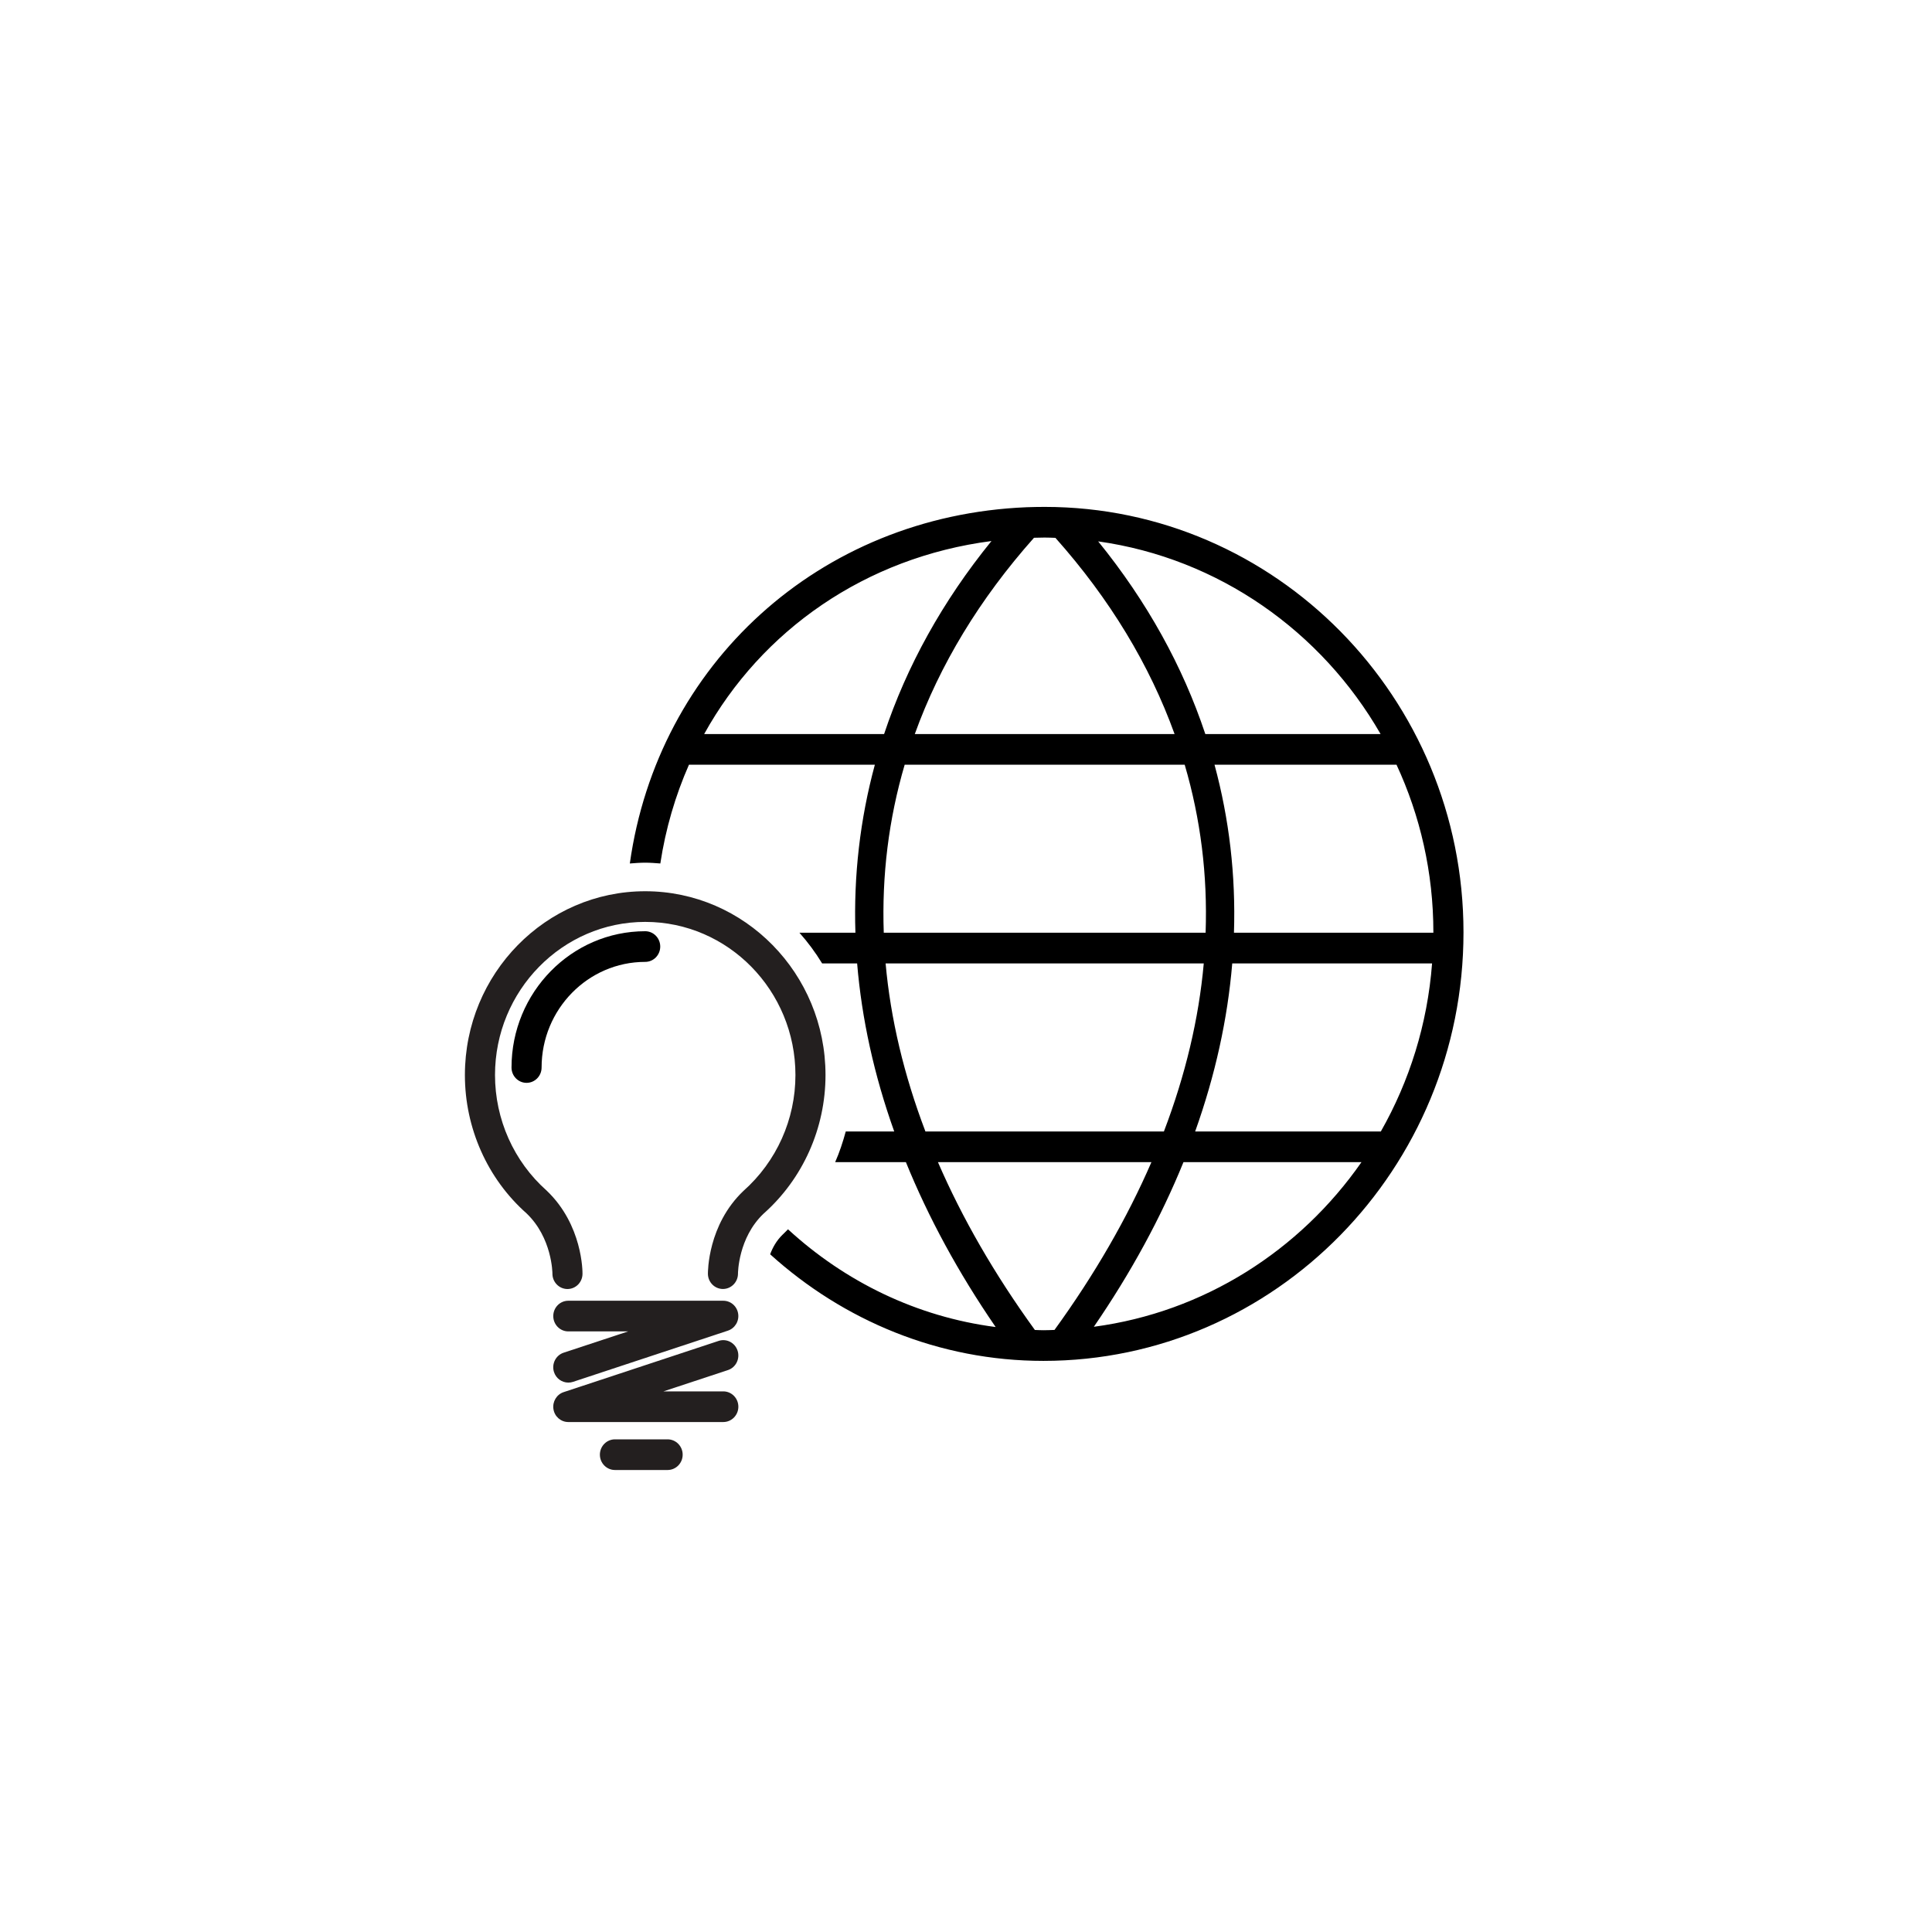 <?xml version="1.0" encoding="UTF-8" standalone="no"?>
<svg width="46px" height="46px" viewBox="0 0 46 46" version="1.1" xmlns="http://www.w3.org/2000/svg" xmlns:xlink="http://www.w3.org/1999/xlink" xmlns:sketch="http://www.bohemiancoding.com/sketch/ns">
    <!-- Generator: Sketch 3.3 (11970) - http://www.bohemiancoding.com/sketch -->
    <title>Smart Sourcing</title>
    <desc>Created with Sketch.</desc>
    <defs></defs>
    <g id="Page-1" stroke="none" stroke-width="1" fill="none" fill-rule="evenodd" sketch:type="MSPage">
        <g id="Smart-Sourcing" sketch:type="MSArtboardGroup">
            <g id="Imported-Layers" sketch:type="MSLayerGroup" transform="translate(11, 12)">
                <path d="M13.874,0.069 C13.729,0.069 13.586,0.072 13.442,0.077 C8.497,0.281 4.658,3.829 3.996,8.559 C4.118,8.55 4.239,8.54 4.362,8.54 C4.484,8.54 4.603,8.55 4.722,8.559 C4.848,7.73 5.08,6.942 5.404,6.207 L9.83,6.207 C9.478,7.506 9.323,8.846 9.367,10.208 L8.034,10.208 C8.235,10.434 8.416,10.678 8.575,10.939 L9.408,10.939 C9.518,12.26 9.812,13.599 10.291,14.94 L9.137,14.94 C9.069,15.189 8.989,15.435 8.885,15.67 L10.569,15.67 C11.104,16.986 11.816,18.3 12.706,19.596 C10.824,19.353 9.118,18.515 7.762,17.269 C7.717,17.312 7.676,17.358 7.63,17.4 C7.485,17.541 7.394,17.71 7.337,17.864 C9.083,19.443 11.357,20.402 13.843,20.402 C19.358,20.402 23.845,15.825 23.845,10.199 C23.845,4.613 19.372,0.069 13.874,0.069 L13.874,0.069 Z M21.871,5.477 L17.698,5.477 C17.161,3.864 16.31,2.323 15.147,0.89 C18.017,1.293 20.469,3.036 21.871,5.477 L21.871,5.477 Z M13.619,0.804 C13.704,0.802 13.789,0.799 13.874,0.799 C13.959,0.799 14.044,0.803 14.129,0.806 C15.428,2.265 16.373,3.834 16.966,5.477 L10.781,5.477 C11.374,3.833 12.32,2.265 13.619,0.804 L13.619,0.804 Z M5.766,5.477 C7.134,3.005 9.609,1.27 12.606,0.882 C11.44,2.318 10.588,3.861 10.05,5.477 L5.766,5.477 L5.766,5.477 Z M10.54,6.207 L17.207,6.207 C17.588,7.504 17.753,8.843 17.705,10.208 L10.042,10.208 C9.994,8.843 10.159,7.504 10.54,6.207 L10.54,6.207 Z M10.086,10.939 L17.661,10.939 C17.543,12.256 17.225,13.594 16.712,14.94 L11.034,14.94 C10.522,13.594 10.204,12.256 10.086,10.939 L10.086,10.939 Z M13.843,19.672 C13.775,19.672 13.708,19.668 13.64,19.666 C12.678,18.339 11.909,17.003 11.332,15.67 L16.415,15.67 C15.837,17.002 15.069,18.338 14.107,19.665 C14.019,19.668 13.931,19.672 13.843,19.672 L13.843,19.672 Z M15.044,19.59 C15.932,18.296 16.643,16.984 17.178,15.67 L21.416,15.67 C19.952,17.774 17.669,19.242 15.044,19.59 L15.044,19.59 Z M21.877,14.94 L17.456,14.94 C17.935,13.599 18.229,12.26 18.339,10.939 L23.097,10.939 C22.987,12.388 22.556,13.746 21.877,14.94 L21.877,14.94 Z M18.38,10.208 C18.424,8.846 18.269,7.506 17.917,6.207 L22.25,6.207 C22.813,7.419 23.128,8.772 23.128,10.199 C23.128,10.202 23.128,10.205 23.128,10.208 L18.38,10.208 L18.38,10.208 Z" id="Fill-1" fill="#000000" sketch:type="MSShapeGroup"></path>
                <path d="M2.511,18.691 L2.506,18.691 C2.309,18.688 2.151,18.523 2.153,18.323 C2.153,18.307 2.146,17.471 1.536,16.889 C0.607,16.066 0.069,14.862 0.069,13.596 C0.069,11.183 1.995,9.22 4.362,9.22 C6.73,9.22 8.655,11.183 8.655,13.596 C8.655,14.862 8.117,16.066 7.179,16.898 C6.575,17.473 6.571,18.315 6.571,18.323 C6.572,18.524 6.413,18.688 6.216,18.69 L6.213,18.69 C6.018,18.69 5.858,18.531 5.855,18.331 C5.855,18.284 5.85,17.165 6.7,16.356 C7.491,15.654 7.939,14.651 7.939,13.596 C7.939,11.586 6.335,9.95 4.362,9.95 C2.39,9.95 0.786,11.586 0.786,13.596 C0.786,14.651 1.234,15.654 2.015,16.347 C2.875,17.165 2.87,18.284 2.869,18.331 C2.867,18.531 2.707,18.691 2.511,18.691" id="Fill-2" fill="#231F1F" sketch:type="MSShapeGroup"></path>
                <path d="M1.537,13.782 C1.339,13.782 1.179,13.619 1.179,13.417 C1.179,11.628 2.607,10.172 4.362,10.172 C4.56,10.172 4.72,10.336 4.72,10.537 C4.72,10.739 4.56,10.902 4.362,10.902 C3.002,10.902 1.895,12.03 1.895,13.417 C1.895,13.619 1.735,13.782 1.537,13.782" id="Fill-3" fill="#000000" sketch:type="MSShapeGroup"></path>
                <path d="M2.531,20.919 C2.38,20.919 2.239,20.821 2.19,20.667 C2.129,20.475 2.232,20.269 2.42,20.207 L3.956,19.7 L2.531,19.7 C2.333,19.7 2.173,19.536 2.173,19.335 C2.173,19.133 2.333,18.97 2.531,18.97 L6.221,18.97 C6.398,18.97 6.548,19.1 6.575,19.278 C6.603,19.455 6.499,19.626 6.332,19.682 L2.641,20.902 C2.605,20.914 2.568,20.919 2.531,20.919" id="Fill-4" fill="#231F1F" sketch:type="MSShapeGroup"></path>
                <path d="M6.221,21.858 L2.531,21.858 C2.355,21.858 2.204,21.728 2.177,21.55 C2.15,21.373 2.253,21.201 2.42,21.146 L6.111,19.926 C6.299,19.864 6.501,19.969 6.562,20.161 C6.623,20.353 6.52,20.559 6.332,20.621 L4.797,21.128 L6.221,21.128 C6.419,21.128 6.58,21.291 6.58,21.493 C6.58,21.695 6.419,21.858 6.221,21.858" id="Fill-5" fill="#231F1F" sketch:type="MSShapeGroup"></path>
                <path d="M4.895,23 L3.642,23 C3.444,23 3.283,22.837 3.283,22.635 C3.283,22.433 3.444,22.27 3.642,22.27 L4.895,22.27 C5.093,22.27 5.254,22.433 5.254,22.635 C5.254,22.837 5.093,23 4.895,23" id="Fill-6" fill="#231F1F" sketch:type="MSShapeGroup"></path>
            </g>
        </g>
    </g>
</svg>